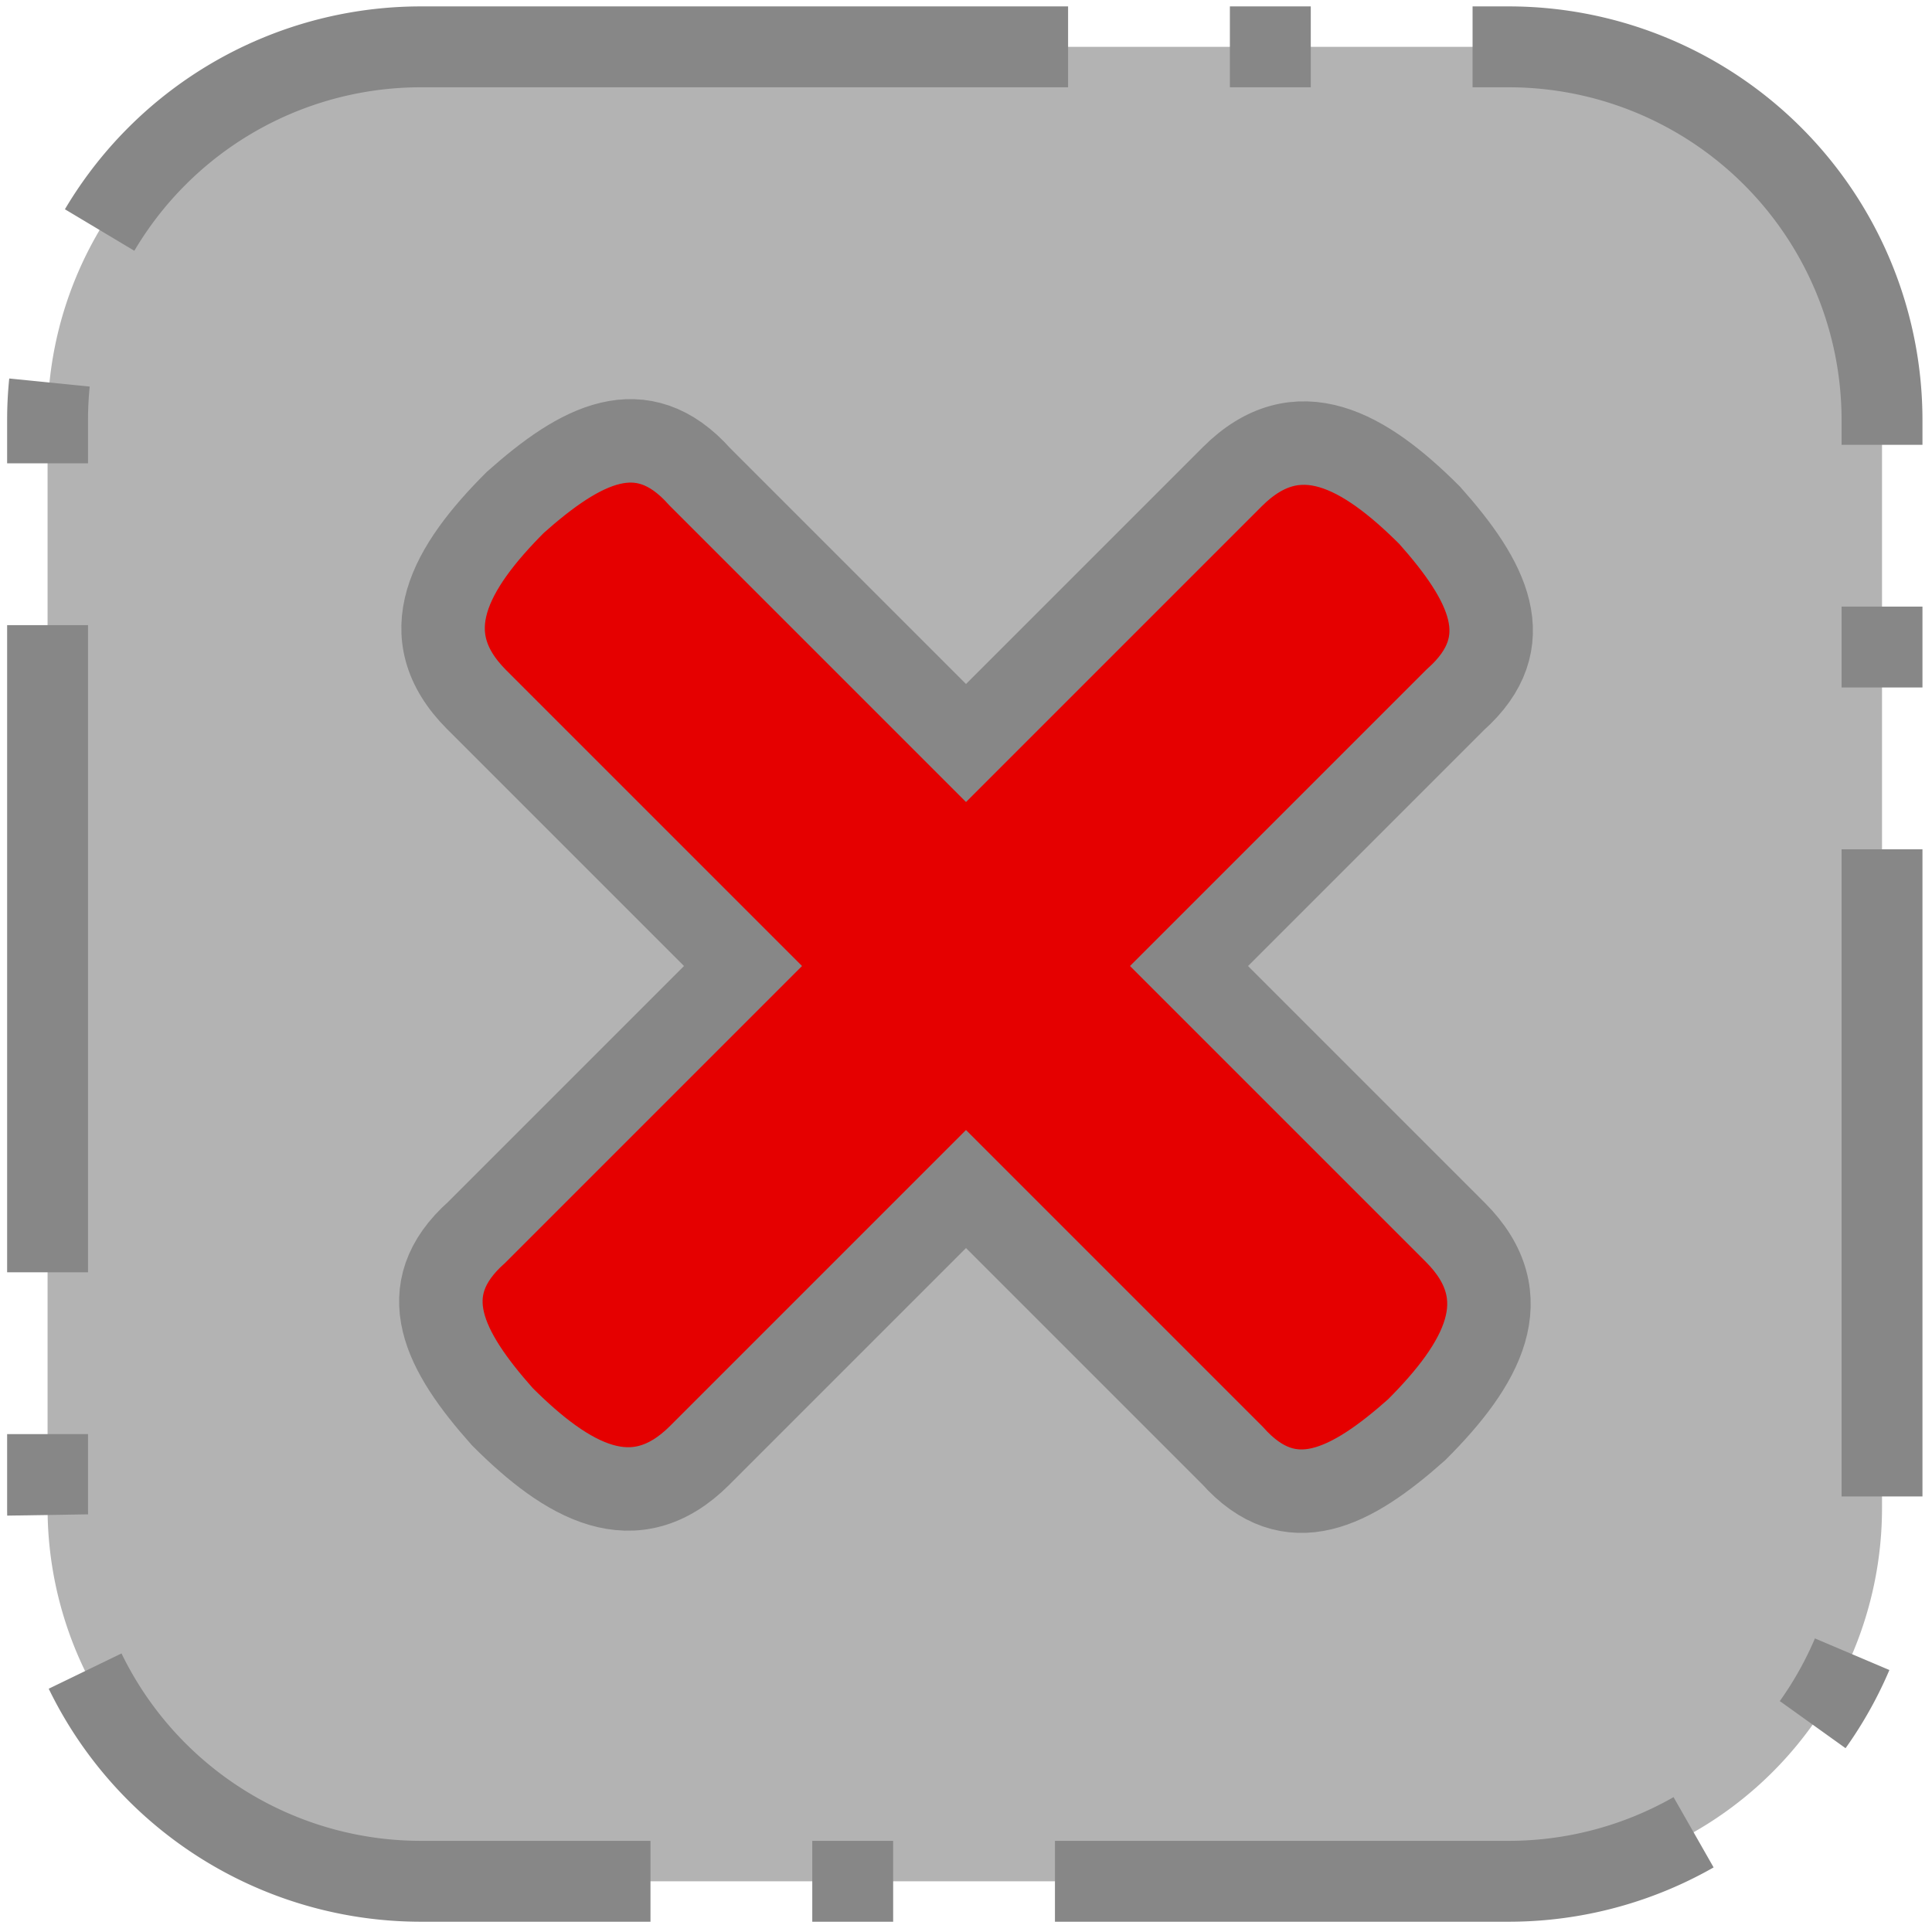 <?xml version="1.0" encoding="UTF-8" standalone="no"?>
<!-- Created with Inkscape (http://www.inkscape.org/) -->

<svg
   width="200"
   height="200"
   viewBox="0 0 52.917 52.917"
   version="1.1"
   id="svg1"
   inkscape:version="1.3.2 (091e20e, 2023-11-25, custom)"
   sodipodi:docname="Cancel Button.svg"
   xmlns:inkscape="http://www.inkscape.org/namespaces/inkscape"
   xmlns:sodipodi="http://sodipodi.sourceforge.net/DTD/sodipodi-0.dtd"
   xmlns="http://www.w3.org/2000/svg"
   xmlns:svg="http://www.w3.org/2000/svg">
  <sodipodi:namedview
     id="namedview1"
     pagecolor="#ffffff"
     bordercolor="#000000"
     borderopacity="0.25"
     inkscape:showpageshadow="2"
     inkscape:pageopacity="0.0"
     inkscape:pagecheckerboard="0"
     inkscape:deskcolor="#d1d1d1"
     inkscape:document-units="mm"
     inkscape:zoom="2.955623"
     inkscape:cx="165.10901"
     inkscape:cy="70.205165"
     inkscape:window-width="2560"
     inkscape:window-height="1369"
     inkscape:window-x="-8"
     inkscape:window-y="-8"
     inkscape:window-maximized="1"
     inkscape:current-layer="layer1" />
  <defs
     id="defs1">
    <inkscape:path-effect
       effect="fillet_chamfer"
       id="path-effect6"
       is_visible="true"
       lpeversion="1"
       nodesatellites_param="F,0,0,1,0,13.229,0,1 @ F,0,0,1,0,13.229,0,1 @ F,0,0,1,0,13.229,0,1 @ F,0,0,1,0,13.229,0,1"
       radius="50"
       unit="px"
       method="auto"
       mode="F"
       chamfer_steps="1"
       flexible="false"
       use_knot_distance="true"
       apply_no_radius="true"
       apply_with_radius="true"
       only_selected="false"
       hide_knots="false" />
  </defs>
  <g
     inkscape:label="Layer 1"
     inkscape:groupmode="layer"
     id="layer1">
    <path
       style="fill:#b3b3b3;stroke:#878787;stroke-width:2.866;stroke-dasharray:22.931, 5.733, 2.866, 5.733;stroke-dashoffset:0;stroke-opacity:1"
       id="path4"
       width="65"
       height="65"
       x="50"
       y="100"
       inkscape:path-effect="#path-effect6"
       sodipodi:type="rect"
       d="M 63.229,100 H 101.771 A 13.229,13.229 45 0 1 115,113.229 v 38.542 A 13.229,13.229 135 0 1 101.771,165 H 63.229 A 13.229,13.229 45 0 1 50,151.771 V 113.229 A 13.229,13.229 135 0 1 63.229,100 Z"
       inkscape:label="Button Base"
       transform="matrix(0.773,0,0,0.773,-37.347,-76.017)" />
    <path
       id="rect2"
       style="fill:#e50000;fill-opacity:1;stroke:#878787;stroke-width:2.286;stroke-dasharray:none;stroke-opacity:1"
       d="m 39.159,14.115 c -1.785,-1.785 -3.621,-2.843 -5.406,-1.058 l -7.294,7.294 -7.294,-7.294 c -1.588,-1.785 -3.265,-0.886 -5.05,0.702 -1.785,1.785 -2.843,3.621 -1.058,5.406 l 7.294,7.294 -7.294,7.294 c -1.785,1.588 -0.886,3.265 0.702,5.05 1.785,1.785 3.621,2.843 5.406,1.058 l 7.294,-7.294 7.294,7.294 c 1.588,1.785 3.265,0.886 5.05,-0.702 1.785,-1.785 2.843,-3.621 1.058,-5.406 l -7.294,-7.294 7.294,-7.294 c 1.785,-1.588 0.886,-3.265 -0.702,-5.05 z"
       inkscape:label="Plus Sign"
       sodipodi:nodetypes="cscccscccsccccccc" />
  </g>
</svg>
